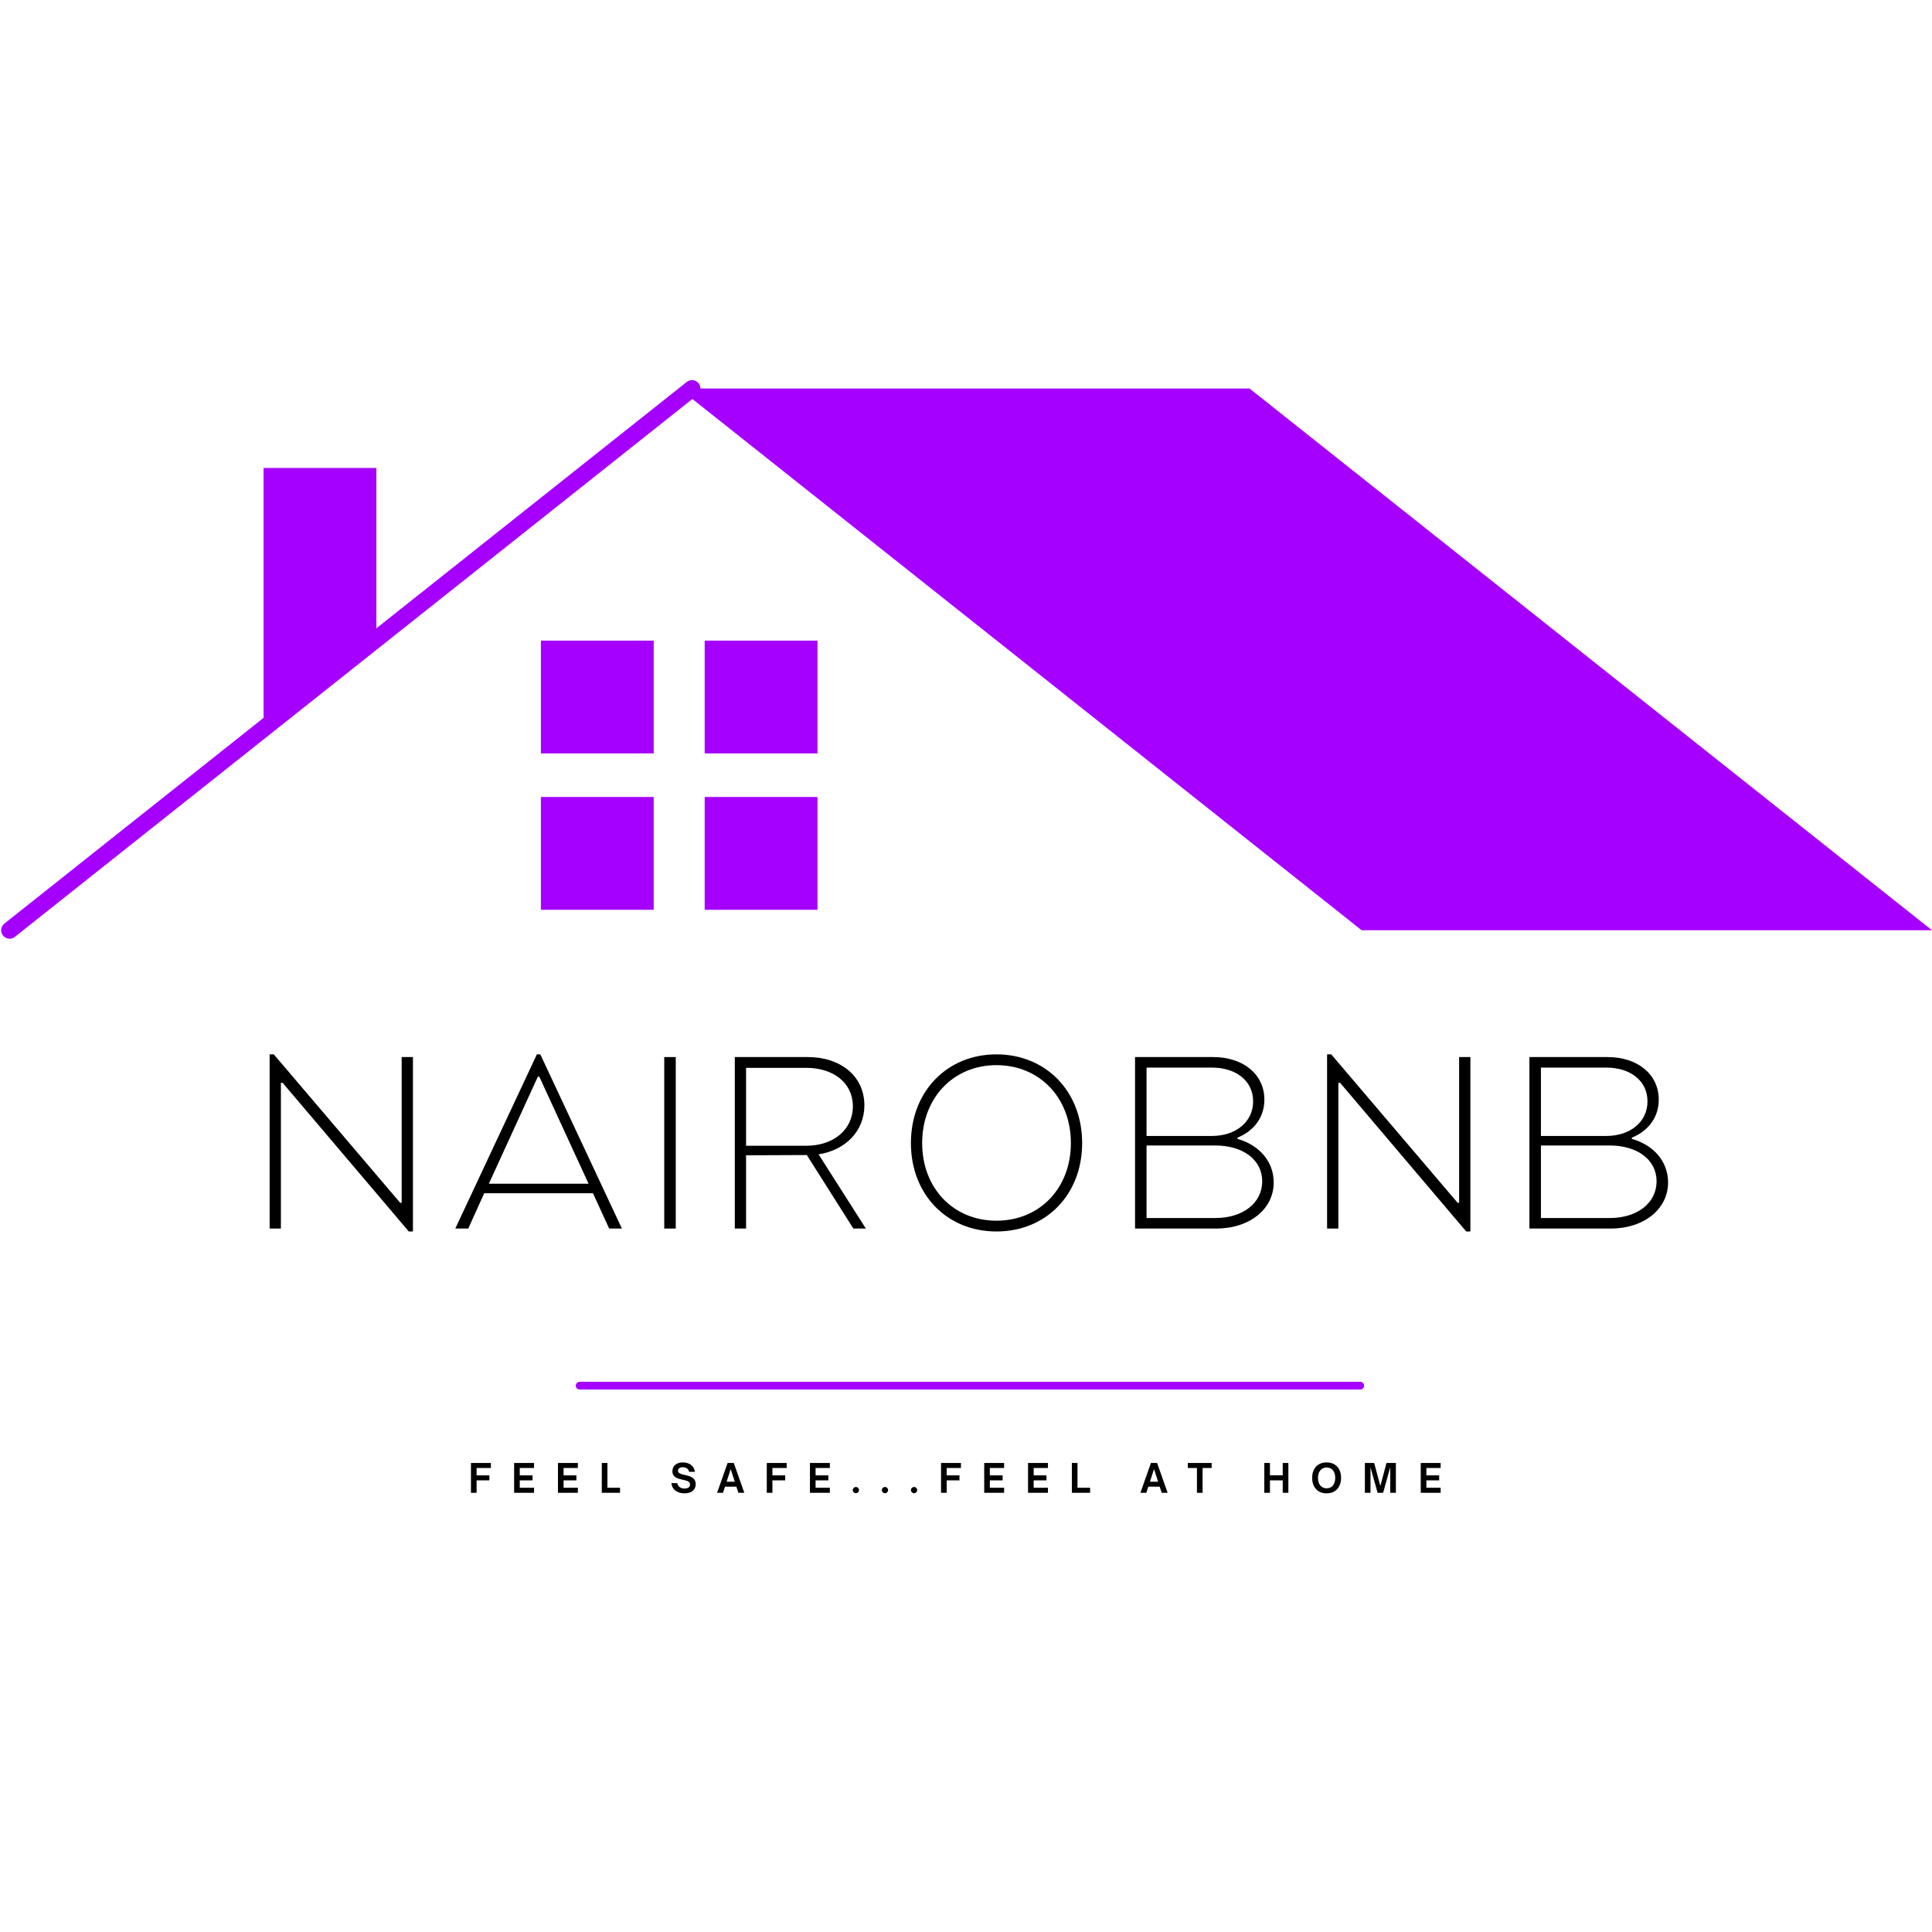 <svg xmlns="http://www.w3.org/2000/svg" xmlns:xlink="http://www.w3.org/1999/xlink" width="500" zoomAndPan="magnify" viewBox="0 0 375 375" height="500" preserveAspectRatio="xMidYMid meet" version="1.0"><defs><g/><clipPath id="0208a55b37"><path d="M 0 73.5 L 136 73.5 L 136 182.25 L 0 182.25 Z M 0 73.5 " clip-rule="nonzero"/></clipPath></defs><path fill="#a500ff" d="M 375 180.562 L 242.539 75.414 L 131.832 75.414 L 264.293 180.562 Z M 375 180.562 " fill-opacity="1" fill-rule="nonzero"/><g clip-path="url(#0208a55b37)"><path fill="#a500ff" d="M 1.867 182.203 C 1.387 182.203 0.906 181.992 0.578 181.582 C 0.016 180.867 0.137 179.84 0.84 179.277 L 133.301 74.133 C 134.012 73.57 135.047 73.691 135.602 74.395 C 136.164 75.105 136.043 76.133 135.34 76.695 L 2.887 181.844 C 2.586 182.09 2.227 182.203 1.867 182.203 Z M 1.867 182.203 " fill-opacity="1" fill-rule="nonzero"/></g><path fill="#a500ff" d="M 104.988 154.695 L 126.883 154.695 L 126.883 176.59 L 104.988 176.59 Z M 104.988 154.695 " fill-opacity="1" fill-rule="nonzero"/><path fill="#a500ff" d="M 136.777 154.695 L 158.672 154.695 L 158.672 176.59 L 136.777 176.59 Z M 136.777 154.695 " fill-opacity="1" fill-rule="nonzero"/><path fill="#a500ff" d="M 104.988 124.344 L 126.883 124.344 L 126.883 146.238 L 104.988 146.238 Z M 104.988 124.344 " fill-opacity="1" fill-rule="nonzero"/><path fill="#a500ff" d="M 136.777 124.344 L 158.672 124.344 L 158.672 146.238 L 136.777 146.238 Z M 136.777 124.344 " fill-opacity="1" fill-rule="nonzero"/><path fill="#a500ff" d="M 73.051 124.344 L 51.156 140.961 L 51.156 90.832 L 73.051 90.832 Z M 73.051 124.344 " fill-opacity="1" fill-rule="nonzero"/><g fill="#000000" fill-opacity="1"><g transform="translate(48.531, 238.46)"><g><path d="M 30.812 0.57 L 31.621 0.57 L 31.621 -33.285 L 29.434 -33.285 L 29.434 -4.992 L 29.148 -4.992 L 4.613 -33.809 L 3.805 -33.809 L 3.805 0 L 5.992 0 L 5.992 -28.293 L 6.324 -28.293 Z M 30.812 0.57 "/></g></g></g><g fill="#000000" fill-opacity="1"><g transform="translate(87.803, 238.46)"><g><path d="M 0.57 0 L 3.09 0 L 6.18 -6.848 L 27.293 -6.848 L 30.434 0 L 32.906 0 L 17.07 -33.809 L 16.406 -33.809 Z M 7.086 -8.703 L 16.594 -29.48 L 16.879 -29.48 L 26.438 -8.703 Z M 7.086 -8.703 "/></g></g></g><g fill="#000000" fill-opacity="1"><g transform="translate(125.125, 238.46)"><g><path d="M 3.805 0 L 6.039 0 L 6.039 -33.285 L 3.805 -33.285 Z M 3.805 0 "/></g></g></g><g fill="#000000" fill-opacity="1"><g transform="translate(138.819, 238.46)"><g><path d="M 3.805 0 L 5.992 0 L 5.992 -14.219 L 17.785 -14.266 L 26.816 0 L 29.242 0 L 20.066 -14.406 C 25.297 -15.215 28.957 -18.926 28.957 -23.918 C 28.957 -29.574 24.344 -33.285 17.973 -33.285 L 3.805 -33.285 Z M 5.992 -16.07 L 5.992 -31.191 L 17.688 -31.191 C 22.918 -31.191 26.723 -28.293 26.723 -23.727 C 26.723 -19.164 22.918 -16.07 17.688 -16.07 Z M 5.992 -16.07 "/></g></g></g><g fill="#000000" fill-opacity="1"><g transform="translate(174.192, 238.46)"><g><path d="M 19.211 0.57 C 28.816 0.57 35.852 -6.562 35.852 -16.594 C 35.852 -26.629 28.816 -33.809 19.211 -33.809 C 9.652 -33.809 2.617 -26.629 2.617 -16.594 C 2.617 -6.562 9.652 0.57 19.211 0.57 Z M 19.211 -1.523 C 10.891 -1.523 4.801 -7.797 4.801 -16.594 C 4.801 -25.391 10.891 -31.715 19.211 -31.715 C 27.578 -31.715 33.664 -25.391 33.664 -16.594 C 33.664 -7.797 27.578 -1.523 19.211 -1.523 Z M 19.211 -1.523 "/></g></g></g><g fill="#000000" fill-opacity="1"><g transform="translate(216.506, 238.46)"><g><path d="M 3.805 0 L 19.59 0 C 26.012 0 30.719 -3.758 30.719 -8.938 C 30.719 -13.027 27.91 -16.215 23.68 -17.402 L 23.68 -17.641 C 26.867 -18.926 28.91 -21.586 28.91 -25.012 C 28.91 -29.957 24.773 -33.285 18.973 -33.285 L 3.805 -33.285 Z M 6.039 -17.973 L 6.039 -31.242 L 18.734 -31.242 C 23.348 -31.242 26.723 -28.719 26.723 -24.68 C 26.723 -20.684 23.348 -17.973 18.734 -17.973 Z M 6.039 -2.043 L 6.039 -16.121 L 19.402 -16.121 C 24.68 -16.121 28.484 -13.41 28.484 -9.176 C 28.484 -4.898 24.68 -2.043 19.402 -2.043 Z M 6.039 -2.043 "/></g></g></g><g fill="#000000" fill-opacity="1"><g transform="translate(253.781, 238.46)"><g><path d="M 30.812 0.57 L 31.621 0.57 L 31.621 -33.285 L 29.434 -33.285 L 29.434 -4.992 L 29.148 -4.992 L 4.613 -33.809 L 3.805 -33.809 L 3.805 0 L 5.992 0 L 5.992 -28.293 L 6.324 -28.293 Z M 30.812 0.57 "/></g></g></g><g fill="#000000" fill-opacity="1"><g transform="translate(293.053, 238.46)"><g><path d="M 3.805 0 L 19.59 0 C 26.012 0 30.719 -3.758 30.719 -8.938 C 30.719 -13.027 27.91 -16.215 23.68 -17.402 L 23.68 -17.641 C 26.867 -18.926 28.91 -21.586 28.91 -25.012 C 28.91 -29.957 24.773 -33.285 18.973 -33.285 L 3.805 -33.285 Z M 6.039 -17.973 L 6.039 -31.242 L 18.734 -31.242 C 23.348 -31.242 26.723 -28.719 26.723 -24.68 C 26.723 -20.684 23.348 -17.973 18.734 -17.973 Z M 6.039 -2.043 L 6.039 -16.121 L 19.402 -16.121 C 24.68 -16.121 28.484 -13.41 28.484 -9.176 C 28.484 -4.898 24.68 -2.043 19.402 -2.043 Z M 6.039 -2.043 "/></g></g></g><g fill="#000000" fill-opacity="1"><g transform="translate(90.898, 289.751)"><g><path d="M 1.609 0 L 1.609 -2.414 L 4.09 -2.414 L 4.09 -3.383 L 1.609 -3.383 L 1.609 -4.812 L 4.379 -4.812 L 4.379 -5.789 L 0.516 -5.789 L 0.516 0 Z M 1.609 0 "/></g></g></g><g fill="#000000" fill-opacity="1"><g transform="translate(99.276, 289.751)"><g><path d="M 4.379 0 L 4.379 -0.98 L 1.609 -0.98 L 1.609 -2.414 L 4.09 -2.414 L 4.09 -3.383 L 1.609 -3.383 L 1.609 -4.812 L 4.379 -4.812 L 4.379 -5.789 L 0.516 -5.789 L 0.516 0 Z M 4.379 0 "/></g></g></g><g fill="#000000" fill-opacity="1"><g transform="translate(107.784, 289.751)"><g><path d="M 4.379 0 L 4.379 -0.98 L 1.609 -0.98 L 1.609 -2.414 L 4.09 -2.414 L 4.09 -3.383 L 1.609 -3.383 L 1.609 -4.812 L 4.379 -4.812 L 4.379 -5.789 L 0.516 -5.789 L 0.516 0 Z M 4.379 0 "/></g></g></g><g fill="#000000" fill-opacity="1"><g transform="translate(116.291, 289.751)"><g><path d="M 4.059 0 L 4.059 -0.98 L 1.609 -0.98 L 1.609 -5.789 L 0.516 -5.789 L 0.516 0 Z M 4.059 0 "/></g></g></g><g fill="#000000" fill-opacity="1"><g transform="translate(124.229, 289.751)"><g/></g></g><g fill="#000000" fill-opacity="1"><g transform="translate(130.057, 289.751)"><g><path d="M 2.816 0.105 C 4.18 0.105 4.977 -0.586 4.977 -1.676 C 4.977 -2.988 3.832 -3.25 2.867 -3.461 C 2.164 -3.621 1.539 -3.758 1.539 -4.289 C 1.539 -4.727 1.934 -4.965 2.48 -4.965 C 3.074 -4.965 3.566 -4.684 3.711 -4.066 L 4.828 -4.066 C 4.645 -5.32 3.621 -5.898 2.504 -5.898 C 1.336 -5.898 0.457 -5.312 0.457 -4.195 C 0.457 -2.977 1.531 -2.738 2.48 -2.527 C 3.219 -2.367 3.879 -2.223 3.879 -1.625 C 3.879 -1.07 3.422 -0.828 2.824 -0.828 C 2.215 -0.828 1.586 -1.055 1.395 -1.883 L 0.266 -1.883 C 0.41 -0.387 1.699 0.105 2.816 0.105 Z M 2.816 0.105 "/></g></g></g><g fill="#000000" fill-opacity="1"><g transform="translate(139.134, 289.751)"><g><path d="M 1.199 0 L 1.586 -1.191 L 3.793 -1.191 L 4.188 0 L 5.336 0 L 3.293 -5.789 L 2.094 -5.789 L 0.055 0 Z M 2.695 -4.598 L 3.492 -2.148 L 1.898 -2.148 Z M 2.695 -4.598 "/></g></g></g><g fill="#000000" fill-opacity="1"><g transform="translate(148.316, 289.751)"><g><path d="M 1.609 0 L 1.609 -2.414 L 4.09 -2.414 L 4.09 -3.383 L 1.609 -3.383 L 1.609 -4.812 L 4.379 -4.812 L 4.379 -5.789 L 0.516 -5.789 L 0.516 0 Z M 1.609 0 "/></g></g></g><g fill="#000000" fill-opacity="1"><g transform="translate(156.695, 289.751)"><g><path d="M 4.379 0 L 4.379 -0.98 L 1.609 -0.98 L 1.609 -2.414 L 4.09 -2.414 L 4.09 -3.383 L 1.609 -3.383 L 1.609 -4.812 L 4.379 -4.812 L 4.379 -5.789 L 0.516 -5.789 L 0.516 0 Z M 4.379 0 "/></g></g></g><g fill="#000000" fill-opacity="1"><g transform="translate(165.202, 289.751)"><g><path d="M 0.941 0.082 C 1.262 0.082 1.531 -0.191 1.531 -0.531 C 1.531 -0.852 1.262 -1.129 0.941 -1.129 C 0.605 -1.129 0.32 -0.859 0.32 -0.531 C 0.32 -0.191 0.598 0.082 0.941 0.082 Z M 0.941 0.082 "/></g></g></g><g fill="#000000" fill-opacity="1"><g transform="translate(170.848, 289.751)"><g><path d="M 0.941 0.082 C 1.262 0.082 1.531 -0.191 1.531 -0.531 C 1.531 -0.852 1.262 -1.129 0.941 -1.129 C 0.605 -1.129 0.32 -0.859 0.32 -0.531 C 0.32 -0.191 0.598 0.082 0.941 0.082 Z M 0.941 0.082 "/></g></g></g><g fill="#000000" fill-opacity="1"><g transform="translate(176.494, 289.751)"><g><path d="M 0.941 0.082 C 1.262 0.082 1.531 -0.191 1.531 -0.531 C 1.531 -0.852 1.262 -1.129 0.941 -1.129 C 0.605 -1.129 0.32 -0.859 0.32 -0.531 C 0.32 -0.191 0.598 0.082 0.941 0.082 Z M 0.941 0.082 "/></g></g></g><g fill="#000000" fill-opacity="1"><g transform="translate(182.14, 289.751)"><g><path d="M 1.609 0 L 1.609 -2.414 L 4.09 -2.414 L 4.09 -3.383 L 1.609 -3.383 L 1.609 -4.812 L 4.379 -4.812 L 4.379 -5.789 L 0.516 -5.789 L 0.516 0 Z M 1.609 0 "/></g></g></g><g fill="#000000" fill-opacity="1"><g transform="translate(190.519, 289.751)"><g><path d="M 4.379 0 L 4.379 -0.98 L 1.609 -0.98 L 1.609 -2.414 L 4.09 -2.414 L 4.09 -3.383 L 1.609 -3.383 L 1.609 -4.812 L 4.379 -4.812 L 4.379 -5.789 L 0.516 -5.789 L 0.516 0 Z M 4.379 0 "/></g></g></g><g fill="#000000" fill-opacity="1"><g transform="translate(199.026, 289.751)"><g><path d="M 4.379 0 L 4.379 -0.98 L 1.609 -0.98 L 1.609 -2.414 L 4.09 -2.414 L 4.09 -3.383 L 1.609 -3.383 L 1.609 -4.812 L 4.379 -4.812 L 4.379 -5.789 L 0.516 -5.789 L 0.516 0 Z M 4.379 0 "/></g></g></g><g fill="#000000" fill-opacity="1"><g transform="translate(207.533, 289.751)"><g><path d="M 4.059 0 L 4.059 -0.98 L 1.609 -0.98 L 1.609 -5.789 L 0.516 -5.789 L 0.516 0 Z M 4.059 0 "/></g></g></g><g fill="#000000" fill-opacity="1"><g transform="translate(215.471, 289.751)"><g/></g></g><g fill="#000000" fill-opacity="1"><g transform="translate(221.3, 289.751)"><g><path d="M 1.199 0 L 1.586 -1.191 L 3.793 -1.191 L 4.188 0 L 5.336 0 L 3.293 -5.789 L 2.094 -5.789 L 0.055 0 Z M 2.695 -4.598 L 3.492 -2.148 L 1.898 -2.148 Z M 2.695 -4.598 "/></g></g></g><g fill="#000000" fill-opacity="1"><g transform="translate(230.482, 289.751)"><g><path d="M 2.938 0 L 2.938 -4.812 L 4.699 -4.812 L 4.699 -5.789 L 0.074 -5.789 L 0.074 -4.812 L 1.844 -4.812 L 1.844 0 Z M 2.938 0 "/></g></g></g><g fill="#000000" fill-opacity="1"><g transform="translate(239.058, 289.751)"><g/></g></g><g fill="#000000" fill-opacity="1"><g transform="translate(244.886, 289.751)"><g><path d="M 1.609 0 L 1.609 -2.414 L 4.09 -2.414 L 4.09 0 L 5.184 0 L 5.184 -5.789 L 4.09 -5.789 L 4.09 -3.391 L 1.609 -3.391 L 1.609 -5.789 L 0.516 -5.789 L 0.516 0 Z M 1.609 0 "/></g></g></g><g fill="#000000" fill-opacity="1"><g transform="translate(254.388, 289.751)"><g><path d="M 3.105 0.105 C 5.023 0.105 5.918 -1.297 5.918 -2.898 C 5.918 -4.5 5.023 -5.898 3.105 -5.898 C 1.191 -5.898 0.297 -4.5 0.297 -2.898 C 0.297 -1.297 1.191 0.105 3.105 0.105 Z M 3.105 -0.871 C 2.051 -0.871 1.434 -1.691 1.434 -2.898 C 1.434 -4.098 2.051 -4.91 3.105 -4.91 C 4.176 -4.91 4.781 -4.098 4.781 -2.898 C 4.781 -1.691 4.176 -0.871 3.105 -0.871 Z M 3.105 -0.871 "/></g></g></g><g fill="#000000" fill-opacity="1"><g transform="translate(264.405, 289.751)"><g><path d="M 1.609 0 L 1.609 -4.941 L 2.988 0 L 4.059 0 L 5.441 -4.973 L 5.441 0 L 6.535 0 L 6.535 -5.789 L 4.711 -5.789 L 3.52 -1.32 L 2.32 -5.789 L 0.516 -5.789 L 0.516 0 Z M 1.609 0 "/></g></g></g><g fill="#000000" fill-opacity="1"><g transform="translate(275.25, 289.751)"><g><path d="M 4.379 0 L 4.379 -0.98 L 1.609 -0.98 L 1.609 -2.414 L 4.09 -2.414 L 4.09 -3.383 L 1.609 -3.383 L 1.609 -4.812 L 4.379 -4.812 L 4.379 -5.789 L 0.516 -5.789 L 0.516 0 Z M 4.379 0 "/></g></g></g><path stroke-linecap="round" transform="matrix(1.498, 0, 0, 1.5, 111.75, 268.953)" fill="none" stroke-linejoin="miter" d="M 0.501 0 L 101.65 0 " stroke="#a500ff" stroke-width="1" stroke-opacity="1" stroke-miterlimit="4"/></svg>